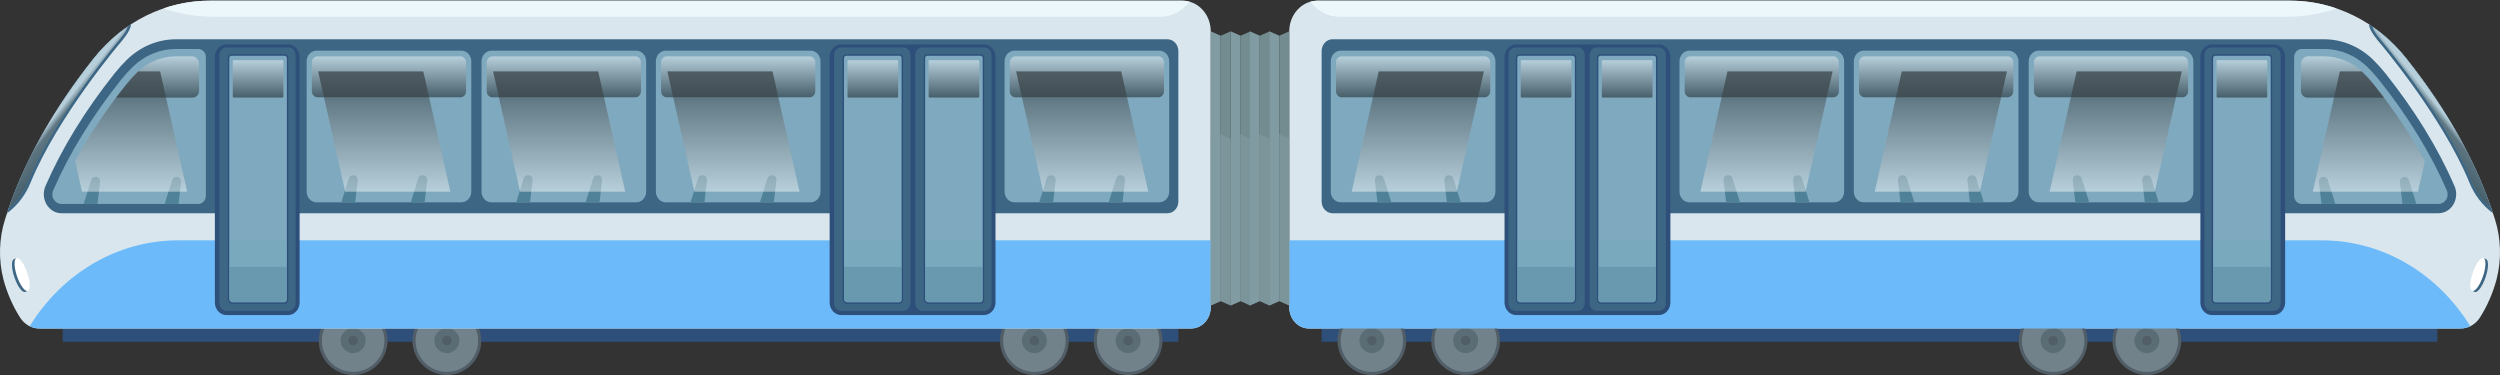 <svg width="1000" height="150" viewBox="0 0 1000 150" fill="none" xmlns="http://www.w3.org/2000/svg">
<rect x="0" y="0" width="1000" height="150" fill="#333333" stroke="none"/>
<g clip-path="url(#clip0_1276_6069)">
<path d="M974.923 131.401H528.65V136.71H974.923V131.401Z" fill="#2D4F7A"/>
<path d="M992.042 126.906C994.945 122.297 997.158 117.22 998.597 111.863C1000.67 103.894 1000.44 95.431 997.945 87.607C991.11 65.882 979.276 44.43 962.444 23.251C956.707 16.041 949.602 10.257 941.615 6.293C933.628 2.328 924.946 0.277 916.161 0.278H527.002C525.518 0.278 524.049 0.595 522.677 1.211C521.306 1.826 520.06 2.728 519.011 3.866C517.961 5.003 517.129 6.353 516.561 7.839C515.993 9.325 515.701 10.918 515.701 12.526V122.894C515.701 125.151 516.528 127.316 518.001 128.912C519.473 130.508 521.471 131.405 523.554 131.405H984.245C985.786 131.404 987.302 130.994 988.662 130.209C990.021 129.425 991.182 128.29 992.042 126.906Z" fill="#D9E6ED"/>
<circle cx="548.75" cy="136.25" r="13.75" fill="#515E67"/>
<circle cx="548.75" cy="136.25" r="12.5" fill="#72828B"/>
<circle cx="548.75" cy="136.25" r="5" fill="#5A6C74"/>
<circle cx="548.75" cy="136.25" r="1.875" fill="#515E67"/>
<circle cx="586.25" cy="136.25" r="13.75" fill="#515E67"/>
<circle cx="586.25" cy="136.25" r="12.5" fill="#72828B"/>
<circle cx="586.25" cy="136.25" r="5" fill="#5A6C74"/>
<circle cx="586.25" cy="136.25" r="1.875" fill="#515E67"/>
<circle cx="821.25" cy="136.25" r="13.75" fill="#515E67"/>
<circle cx="821.25" cy="136.25" r="12.5" fill="#72828B"/>
<circle cx="821.25" cy="136.25" r="5" fill="#5A6C74"/>
<circle cx="821.25" cy="136.25" r="1.875" fill="#515E67"/>
<circle cx="858.75" cy="136.25" r="13.75" fill="#515E67"/>
<circle cx="858.75" cy="136.25" r="12.5" fill="#72828B"/>
<circle cx="858.75" cy="136.25" r="5" fill="#5A6C74"/>
<circle cx="858.75" cy="136.25" r="1.875" fill="#515E67"/>
<path d="M533.007 85.294H975.42C976.607 85.295 977.775 84.971 978.816 84.352C979.857 83.733 980.737 82.839 981.374 81.753C982.011 80.667 982.384 79.425 982.46 78.141C982.535 76.857 982.311 75.573 981.806 74.408C975.22 59.268 966.022 44.27 954.212 29.415C952.665 27.47 951.008 25.63 949.251 23.906C943.861 18.623 936.851 15.701 929.584 15.706H533.007C531.852 15.706 530.743 16.203 529.926 17.089C529.109 17.974 528.65 19.175 528.65 20.428V80.572C528.65 81.192 528.763 81.806 528.982 82.379C529.201 82.952 529.521 83.473 529.926 83.911C530.331 84.35 530.811 84.698 531.34 84.935C531.868 85.172 532.435 85.294 533.007 85.294Z" fill="#3C6684"/>
<path d="M962.444 23.252C959.592 19.67 956.393 16.431 952.902 13.59C952.761 13.47 952.612 13.353 952.461 13.235C952.242 13.06 952.026 12.881 951.805 12.709V12.732C949.851 11.25 947.654 9.746 947.654 9.746C947.402 12.044 951.805 17.016 951.805 17.016C951.805 17.016 976.898 46.463 987.772 73.037C989.754 77.917 992.944 82.107 996.988 85.143L997.198 85.3C990.264 64.364 978.679 43.681 962.444 23.252Z" fill="#3C6684"/>
<path d="M523.554 131.401H984.245C985.581 131.401 986.902 131.092 988.119 130.494C981.617 119.928 972.809 111.265 962.476 105.273C952.144 99.281 940.606 96.145 928.887 96.145H515.701V122.891C515.701 124.008 515.904 125.115 516.298 126.147C516.693 127.18 517.272 128.118 518.001 128.908C518.73 129.699 519.596 130.326 520.548 130.753C521.501 131.181 522.522 131.401 523.554 131.401Z" fill="#6CBAF9"/>
<path d="M594.236 20.269H536.243C534.072 20.269 532.312 22.176 532.312 24.528V76.659C532.312 79.011 534.072 80.918 536.243 80.918H594.236C596.407 80.918 598.167 79.011 598.167 76.659V24.528C598.167 22.176 596.407 20.269 594.236 20.269Z" fill="#7FA9BE"/>
<path d="M549.953 72.195L550.971 80.916H556.533L553.518 71.357C553.402 70.989 553.182 70.669 552.89 70.443C552.598 70.217 552.248 70.095 551.889 70.095H551.66C551.416 70.095 551.174 70.152 550.952 70.261C550.729 70.37 550.53 70.529 550.369 70.727C550.207 70.926 550.087 71.159 550.015 71.412C549.943 71.665 549.922 71.932 549.953 72.195Z" fill="#4F8298"/>
<path d="M577.726 72.195L578.745 80.916H584.306L581.291 71.357C581.175 70.989 580.956 70.669 580.664 70.443C580.372 70.217 580.022 70.095 579.663 70.095H579.434C579.189 70.095 578.948 70.152 578.725 70.261C578.503 70.37 578.304 70.529 578.142 70.727C577.981 70.926 577.86 71.159 577.788 71.412C577.717 71.665 577.695 71.932 577.726 72.195Z" fill="#4F8298"/>
<path style="mix-blend-mode:screen" opacity="0.44" d="M593.844 38.909L536.638 38.909C536.042 38.909 535.47 38.652 535.049 38.195C534.627 37.739 534.391 37.119 534.391 36.473V24.982C534.391 24.336 534.627 23.717 535.049 23.26C535.47 22.803 536.042 22.547 536.638 22.547L593.844 22.547C594.44 22.547 595.012 22.803 595.433 23.26C595.855 23.717 596.091 24.336 596.091 24.982V36.473C596.091 37.119 595.855 37.739 595.433 38.195C595.012 38.652 594.44 38.909 593.844 38.909Z" fill="url(#paint0_linear_1276_6069)"/>
<path style="mix-blend-mode:screen" opacity="0.44" d="M582.739 76.654L593.556 28.547H551.499L540.681 76.654H582.739Z" fill="url(#paint1_linear_1276_6069)"/>
<path d="M663.973 20.269H605.979C603.808 20.269 602.048 22.176 602.048 24.528V76.659C602.048 79.011 603.808 80.918 605.979 80.918H663.973C666.143 80.918 667.903 79.011 667.903 76.659V24.528C667.903 22.176 666.143 20.269 663.973 20.269Z" fill="#7FA9BE"/>
<path d="M619.689 72.195L620.708 80.916H626.269L623.254 71.357C623.138 70.989 622.919 70.669 622.627 70.443C622.335 70.217 621.985 70.095 621.626 70.095H621.396C621.152 70.095 620.911 70.152 620.688 70.261C620.465 70.37 620.267 70.529 620.105 70.727C619.944 70.926 619.823 71.159 619.751 71.412C619.679 71.665 619.658 71.932 619.689 72.195Z" fill="#4F8298"/>
<path d="M647.472 72.195L648.491 80.916H654.052L651.038 71.357C650.921 70.989 650.702 70.669 650.41 70.443C650.118 70.217 649.768 70.095 649.409 70.095H649.18C648.935 70.095 648.694 70.152 648.471 70.261C648.249 70.37 648.05 70.529 647.888 70.727C647.727 70.926 647.606 71.159 647.534 71.412C647.463 71.665 647.441 71.932 647.472 72.195Z" fill="#4F8298"/>
<path style="mix-blend-mode:screen" opacity="0.44" d="M663.59 38.909L606.384 38.909C605.788 38.909 605.216 38.652 604.795 38.195C604.373 37.739 604.137 37.119 604.137 36.473V24.982C604.137 24.336 604.373 23.717 604.795 23.26C605.216 22.803 605.788 22.547 606.384 22.547L663.59 22.547C664.186 22.547 664.758 22.803 665.179 23.26C665.601 23.717 665.837 24.336 665.837 24.982V36.473C665.837 37.119 665.601 37.739 665.179 38.195C664.758 38.652 664.186 38.909 663.59 38.909Z" fill="url(#paint2_linear_1276_6069)"/>
<path style="mix-blend-mode:screen" opacity="0.44" d="M652.485 76.654L663.302 28.547H621.245L610.427 76.654H652.485Z" fill="url(#paint3_linear_1276_6069)"/>
<path d="M733.719 20.271H675.725C673.555 20.271 671.795 22.179 671.795 24.531V76.662C671.795 79.014 673.555 80.921 675.725 80.921H733.719C735.89 80.921 737.65 79.014 737.65 76.662V24.531C737.65 22.179 735.89 20.271 733.719 20.271Z" fill="#7FA9BE"/>
<path d="M689.425 72.195L690.444 80.916H696.005L692.991 71.357C692.874 70.989 692.655 70.669 692.363 70.443C692.071 70.217 691.721 70.095 691.362 70.095H691.133C690.888 70.095 690.647 70.152 690.424 70.261C690.202 70.37 690.003 70.529 689.842 70.727C689.68 70.926 689.559 71.159 689.488 71.412C689.416 71.665 689.395 71.932 689.425 72.195Z" fill="#4F8298"/>
<path d="M717.208 72.195L718.227 80.916H723.789L720.774 71.357C720.658 70.989 720.438 70.669 720.146 70.443C719.854 70.217 719.504 70.095 719.145 70.095H718.916C718.672 70.095 718.43 70.152 718.208 70.261C717.985 70.37 717.786 70.529 717.625 70.727C717.463 70.926 717.343 71.159 717.271 71.412C717.199 71.665 717.178 71.932 717.208 72.195Z" fill="#4F8298"/>
<path style="mix-blend-mode:screen" opacity="0.44" d="M733.326 38.909L676.12 38.909C675.524 38.909 674.953 38.652 674.531 38.195C674.11 37.739 673.873 37.119 673.873 36.473V24.982C673.873 24.336 674.11 23.717 674.531 23.26C674.953 22.803 675.524 22.547 676.12 22.547L733.326 22.547C733.922 22.547 734.494 22.803 734.915 23.26C735.337 23.717 735.574 24.336 735.574 24.982V36.473C735.574 37.119 735.337 37.739 734.915 38.195C734.494 38.652 733.922 38.909 733.326 38.909Z" fill="url(#paint4_linear_1276_6069)"/>
<path style="mix-blend-mode:screen" opacity="0.44" d="M722.221 76.654L733.039 28.547H690.981L680.164 76.654H722.221Z" fill="url(#paint5_linear_1276_6069)"/>
<path d="M803.455 20.269H745.461C743.291 20.269 741.531 22.176 741.531 24.528V76.659C741.531 79.011 743.291 80.918 745.461 80.918H803.455C805.626 80.918 807.386 79.011 807.386 76.659V24.528C807.386 22.176 805.626 20.269 803.455 20.269Z" fill="#7FA9BE"/>
<path d="M759.171 72.195L760.19 80.916H765.751L762.737 71.357C762.621 70.989 762.401 70.669 762.109 70.443C761.817 70.217 761.467 70.095 761.108 70.095H760.879C760.635 70.095 760.393 70.152 760.171 70.261C759.948 70.37 759.749 70.529 759.588 70.727C759.426 70.926 759.306 71.159 759.234 71.412C759.162 71.665 759.141 71.932 759.171 72.195Z" fill="#4F8298"/>
<path d="M786.945 72.195L787.963 80.916H793.525L790.51 71.357C790.394 70.989 790.175 70.669 789.883 70.443C789.59 70.217 789.24 70.095 788.881 70.095H788.652C788.408 70.095 788.167 70.152 787.944 70.261C787.721 70.37 787.523 70.529 787.361 70.727C787.2 70.926 787.079 71.159 787.007 71.412C786.935 71.665 786.914 71.932 786.945 72.195Z" fill="#4F8298"/>
<path style="mix-blend-mode:screen" opacity="0.44" d="M803.063 38.909L745.857 38.909C745.261 38.909 744.689 38.652 744.268 38.195C743.846 37.739 743.609 37.119 743.609 36.473V24.982C743.609 24.336 743.846 23.717 744.268 23.26C744.689 22.803 745.261 22.547 745.857 22.547L803.063 22.547C803.659 22.547 804.23 22.803 804.652 23.26C805.073 23.717 805.31 24.336 805.31 24.982V36.473C805.31 37.119 805.073 37.739 804.652 38.195C804.23 38.652 803.659 38.909 803.063 38.909Z" fill="url(#paint6_linear_1276_6069)"/>
<path style="mix-blend-mode:screen" opacity="0.44" d="M791.957 76.654L802.775 28.547H760.718L749.9 76.654H791.957Z" fill="url(#paint7_linear_1276_6069)"/>
<path d="M815.413 20.271H873.406C873.922 20.271 874.433 20.382 874.91 20.596C875.387 20.81 875.82 21.124 876.185 21.519C876.55 21.915 876.84 22.384 877.038 22.901C877.235 23.418 877.337 23.972 877.337 24.531V76.662C877.337 77.221 877.235 77.775 877.038 78.292C876.84 78.809 876.55 79.278 876.185 79.674C875.82 80.069 875.387 80.383 874.91 80.597C874.433 80.811 873.922 80.921 873.406 80.921H815.413C814.37 80.921 813.37 80.472 812.633 79.674C811.896 78.875 811.482 77.791 811.482 76.662V24.531C811.482 23.972 811.584 23.418 811.781 22.901C811.979 22.384 812.268 21.915 812.633 21.519C812.998 21.124 813.431 20.81 813.908 20.596C814.385 20.382 814.896 20.271 815.413 20.271Z" fill="#7FA9BE"/>
<path d="M829.113 72.195L830.131 80.916H835.693L832.678 71.357C832.562 70.989 832.343 70.669 832.051 70.443C831.758 70.217 831.408 70.095 831.049 70.095H830.82C830.576 70.095 830.335 70.152 830.112 70.261C829.889 70.37 829.691 70.529 829.529 70.727C829.368 70.926 829.247 71.159 829.175 71.412C829.103 71.665 829.082 71.932 829.113 72.195Z" fill="#4F8298"/>
<path d="M856.896 72.195L857.915 80.916H863.476L860.461 71.357C860.345 70.989 860.126 70.669 859.834 70.443C859.542 70.217 859.192 70.095 858.833 70.095H858.603C858.359 70.095 858.118 70.152 857.895 70.261C857.672 70.37 857.474 70.529 857.312 70.727C857.151 70.926 857.03 71.159 856.958 71.412C856.887 71.665 856.865 71.932 856.896 72.195Z" fill="#4F8298"/>
<path style="mix-blend-mode:screen" opacity="0.44" d="M873.014 38.909L815.808 38.909C815.212 38.909 814.64 38.652 814.219 38.195C813.797 37.739 813.561 37.119 813.561 36.473V24.982C813.561 24.336 813.797 23.717 814.219 23.26C814.64 22.803 815.212 22.547 815.808 22.547L873.014 22.547C873.61 22.547 874.182 22.803 874.603 23.26C875.024 23.717 875.261 24.336 875.261 24.982V36.473C875.261 37.119 875.024 37.739 874.603 38.195C874.182 38.652 873.61 38.909 873.014 38.909Z" fill="url(#paint8_linear_1276_6069)"/>
<path style="mix-blend-mode:screen" opacity="0.44" d="M861.909 76.654L872.726 28.547H830.669L819.851 76.654H861.909Z" fill="url(#paint9_linear_1276_6069)"/>
<path d="M913.019 17.774H884.802C884.192 17.774 883.587 17.904 883.023 18.157C882.459 18.41 881.947 18.781 881.515 19.249C881.083 19.717 880.741 20.272 880.507 20.884C880.274 21.495 880.154 22.15 880.154 22.811V120.991C880.154 121.653 880.274 122.308 880.507 122.919C880.741 123.53 881.083 124.086 881.515 124.553C881.947 125.021 882.459 125.392 883.023 125.646C883.587 125.899 884.192 126.029 884.802 126.029H909.407C910.018 126.029 910.622 125.899 911.186 125.646C911.75 125.392 912.263 125.021 912.694 124.553C913.126 124.086 913.468 123.53 913.702 122.919C913.936 122.308 914.056 121.653 914.056 120.991V22.811C914.056 22.15 913.936 21.495 913.702 20.883C913.468 20.272 913.126 19.717 912.694 19.249C912.263 18.781 911.75 18.41 911.186 18.157C910.622 17.904 910.018 17.773 909.407 17.773L913.019 17.774Z" fill="#2D4F7A"/>
<path d="M884.604 18.956H909.409C910.165 18.956 910.889 19.281 911.424 19.86C911.958 20.439 912.258 21.224 912.258 22.043V121.258C912.258 122.077 911.958 122.862 911.423 123.441C910.889 124.02 910.165 124.345 909.409 124.345H884.604C883.848 124.345 883.124 124.02 882.59 123.441C882.055 122.862 881.755 122.077 881.755 121.258V22.043C881.755 21.224 882.055 20.439 882.59 19.86C883.124 19.281 883.848 18.956 884.604 18.956Z" fill="#3C6684"/>
<path d="M886.066 21.699H907.459C907.825 21.699 908.176 21.857 908.435 22.137C908.694 22.418 908.839 22.799 908.839 23.195V119.547C908.839 120.07 908.648 120.572 908.306 120.941C907.965 121.311 907.502 121.519 907.02 121.519H886.285C885.861 121.519 885.454 121.336 885.154 121.011C884.854 120.686 884.685 120.245 884.685 119.785V23.195C884.685 22.999 884.721 22.804 884.79 22.623C884.86 22.441 884.961 22.276 885.089 22.137C885.218 21.998 885.37 21.888 885.537 21.813C885.705 21.738 885.884 21.699 886.066 21.699Z" fill="#2D4F7A"/>
<path d="M908.278 23.217V119.529C908.278 119.896 908.143 120.249 907.904 120.509C907.664 120.769 907.338 120.915 906.999 120.915H886.302C886.021 120.915 885.751 120.794 885.552 120.578C885.354 120.363 885.242 120.071 885.242 119.766V23.217C885.242 23.098 885.264 22.979 885.306 22.869C885.348 22.758 885.41 22.658 885.488 22.573C885.566 22.489 885.659 22.422 885.761 22.376C885.863 22.33 885.972 22.307 886.082 22.307L907.438 22.307C907.548 22.307 907.658 22.33 907.76 22.376C907.862 22.422 907.954 22.489 908.032 22.573C908.11 22.658 908.172 22.758 908.214 22.869C908.256 22.979 908.278 23.098 908.278 23.217Z" fill="#7FA9BE"/>
<path style="mix-blend-mode:screen" opacity="0.44" d="M906.564 39.021H886.961C886.874 39.021 886.791 38.983 886.729 38.917C886.668 38.85 886.633 38.76 886.633 38.666V24.436C886.633 24.342 886.668 24.251 886.729 24.185C886.791 24.118 886.874 24.081 886.961 24.081H906.564C906.651 24.081 906.734 24.118 906.796 24.185C906.857 24.251 906.892 24.342 906.892 24.436V38.666C906.892 38.76 906.857 38.85 906.796 38.917C906.734 38.983 906.651 39.021 906.564 39.021Z" fill="url(#paint10_linear_1276_6069)"/>
<g style="mix-blend-mode:multiply" opacity="0.39">
<path d="M885.251 96.145V119.721C885.246 120.031 885.355 120.33 885.554 120.553C885.753 120.776 886.025 120.904 886.311 120.91H907.008C907.353 120.903 907.682 120.748 907.922 120.479C908.162 120.21 908.293 119.849 908.287 119.475V96.144L885.251 96.145Z" fill="#6BA9BC"/>
</g>
<g style="mix-blend-mode:multiply" opacity="0.39">
<path d="M885.251 106.785V119.771C885.251 119.922 885.279 120.071 885.332 120.21C885.385 120.35 885.463 120.476 885.562 120.583C885.66 120.69 885.777 120.774 885.906 120.832C886.034 120.89 886.172 120.919 886.311 120.919H907.009C907.177 120.919 907.343 120.884 907.498 120.814C907.653 120.744 907.794 120.642 907.913 120.513C908.032 120.385 908.126 120.232 908.19 120.064C908.255 119.895 908.288 119.715 908.288 119.533V106.785H885.251Z" fill="#4F8298"/>
</g>
<path d="M661.813 17.774H606.463C605.23 17.774 604.048 18.304 603.176 19.249C602.304 20.194 601.814 21.475 601.814 22.811V120.991C601.814 122.327 602.304 123.609 603.176 124.553C604.048 125.498 605.23 126.029 606.463 126.029H663.507C664.118 126.029 664.722 125.899 665.286 125.646C665.85 125.392 666.363 125.021 666.794 124.553C667.226 124.086 667.568 123.53 667.802 122.919C668.036 122.308 668.156 121.653 668.156 120.991V22.811C668.156 22.15 668.036 21.495 667.802 20.883C667.568 20.272 667.226 19.717 666.794 19.249C666.363 18.781 665.85 18.41 665.286 18.157C664.722 17.904 664.118 17.773 663.507 17.773L661.813 17.774Z" fill="#2D4F7A"/>
<path d="M638.696 18.956H663.501C663.876 18.956 664.246 19.035 664.592 19.191C664.937 19.346 665.251 19.573 665.516 19.86C665.78 20.146 665.99 20.487 666.133 20.861C666.276 21.236 666.35 21.637 666.35 22.043V121.258C666.35 122.077 666.05 122.862 665.516 123.441C664.982 124.02 664.257 124.345 663.501 124.345H638.696C637.941 124.345 637.216 124.02 636.682 123.441C636.148 122.862 635.847 122.077 635.847 121.258V22.043C635.847 21.224 636.148 20.439 636.682 19.86C637.216 19.281 637.941 18.956 638.696 18.956Z" fill="#3C6684"/>
<path d="M640.167 21.699H661.561C661.927 21.699 662.278 21.857 662.537 22.137C662.796 22.418 662.941 22.799 662.941 23.195V119.547C662.941 120.07 662.749 120.572 662.408 120.941C662.067 121.311 661.604 121.519 661.122 121.519H640.387C639.963 121.519 639.556 121.336 639.256 121.011C638.956 120.686 638.787 120.245 638.787 119.785V23.195C638.787 22.999 638.823 22.804 638.892 22.623C638.961 22.441 639.063 22.276 639.191 22.137C639.319 21.998 639.472 21.888 639.639 21.813C639.807 21.738 639.986 21.699 640.167 21.699Z" fill="#2D4F7A"/>
<path d="M662.381 23.217V119.528C662.381 119.896 662.246 120.249 662.006 120.509C661.766 120.769 661.441 120.915 661.102 120.915H640.404C640.123 120.915 639.854 120.794 639.655 120.578C639.456 120.363 639.344 120.071 639.344 119.766V23.217C639.344 22.976 639.433 22.744 639.59 22.573C639.748 22.402 639.962 22.307 640.185 22.307H661.54C661.651 22.307 661.76 22.33 661.862 22.376C661.964 22.422 662.057 22.489 662.135 22.573C662.213 22.658 662.274 22.758 662.317 22.869C662.359 22.979 662.381 23.098 662.381 23.217Z" fill="#7FA9BE"/>
<path style="mix-blend-mode:screen" opacity="0.44" d="M660.666 39.021H641.063C640.976 39.021 640.893 38.983 640.831 38.917C640.77 38.85 640.735 38.76 640.735 38.666V24.436C640.735 24.342 640.77 24.251 640.831 24.185C640.893 24.118 640.976 24.081 641.063 24.081H660.666C660.753 24.081 660.836 24.118 660.898 24.185C660.959 24.251 660.994 24.342 660.994 24.436V38.666C660.994 38.712 660.985 38.758 660.969 38.802C660.952 38.845 660.928 38.884 660.898 38.917C660.867 38.95 660.831 38.976 660.791 38.994C660.752 39.012 660.709 39.021 660.666 39.021Z" fill="url(#paint11_linear_1276_6069)"/>
<g style="mix-blend-mode:multiply" opacity="0.39">
<path d="M639.353 96.145V119.721C639.349 120.031 639.458 120.33 639.656 120.553C639.855 120.776 640.127 120.904 640.413 120.91H661.111C661.456 120.903 661.784 120.748 662.024 120.479C662.264 120.21 662.395 119.849 662.39 119.475V96.144L639.353 96.145Z" fill="#6BA9BC"/>
</g>
<g style="mix-blend-mode:multiply" opacity="0.39">
<path d="M639.353 106.785V119.771C639.353 119.922 639.38 120.071 639.434 120.21C639.487 120.35 639.565 120.476 639.663 120.583C639.762 120.69 639.879 120.774 640.007 120.832C640.136 120.89 640.274 120.919 640.413 120.919H661.11C661.449 120.919 661.775 120.773 662.015 120.513C662.254 120.253 662.389 119.901 662.389 119.533V106.785H639.353Z" fill="#4F8298"/>
</g>
<path d="M606.255 18.956H631.06C631.816 18.956 632.54 19.281 633.075 19.86C633.609 20.439 633.909 21.224 633.909 22.043V121.258C633.909 122.077 633.609 122.862 633.075 123.441C632.54 124.02 631.816 124.345 631.06 124.345H606.255C605.499 124.345 604.775 124.02 604.241 123.441C603.706 122.862 603.406 122.077 603.406 121.258V22.043C603.406 21.224 603.706 20.439 604.241 19.86C604.775 19.281 605.499 18.956 606.255 18.956Z" fill="#3C6684"/>
<path d="M607.726 21.699H629.119C629.485 21.699 629.836 21.857 630.095 22.137C630.354 22.418 630.499 22.799 630.499 23.195V119.547C630.499 120.07 630.308 120.572 629.967 120.941C629.625 121.311 629.162 121.519 628.68 121.519H607.946C607.521 121.519 607.114 121.336 606.814 121.011C606.514 120.686 606.345 120.245 606.345 119.785V23.195C606.345 22.999 606.381 22.804 606.45 22.623C606.52 22.441 606.621 22.276 606.75 22.137C606.878 21.998 607.03 21.888 607.197 21.813C607.365 21.738 607.544 21.699 607.726 21.699Z" fill="#2D4F7A"/>
<path d="M629.939 23.217V119.529C629.939 119.896 629.804 120.249 629.565 120.509C629.325 120.769 628.999 120.915 628.66 120.915H607.963C607.682 120.915 607.412 120.794 607.213 120.578C607.015 120.363 606.903 120.071 606.903 119.766V23.217C606.903 22.976 606.991 22.744 607.149 22.573C607.307 22.403 607.52 22.307 607.743 22.307L629.099 22.307C629.209 22.307 629.319 22.33 629.421 22.376C629.522 22.422 629.615 22.489 629.693 22.573C629.771 22.658 629.833 22.758 629.875 22.869C629.917 22.979 629.939 23.098 629.939 23.217Z" fill="#7FA9BE"/>
<path style="mix-blend-mode:screen" opacity="0.44" d="M608.622 39.021H628.225C628.406 39.021 628.552 38.862 628.552 38.666V24.436C628.552 24.24 628.406 24.081 628.225 24.081H608.622C608.441 24.081 608.294 24.24 608.294 24.436V38.666C608.294 38.862 608.441 39.021 608.622 39.021Z" fill="url(#paint12_linear_1276_6069)"/>
<g style="mix-blend-mode:multiply" opacity="0.39">
<path d="M606.912 96.145V119.721C606.907 120.031 607.016 120.33 607.215 120.553C607.414 120.776 607.686 120.904 607.972 120.91H628.669C629.014 120.903 629.343 120.748 629.583 120.479C629.823 120.21 629.954 119.849 629.948 119.475V96.144L606.912 96.145Z" fill="#6BA9BC"/>
</g>
<g style="mix-blend-mode:multiply" opacity="0.39">
<path d="M606.912 106.785V119.771C606.912 119.922 606.939 120.071 606.992 120.21C607.046 120.35 607.124 120.476 607.222 120.583C607.32 120.69 607.437 120.774 607.566 120.832C607.694 120.89 607.832 120.919 607.971 120.919H628.669C628.837 120.919 629.003 120.884 629.158 120.814C629.313 120.744 629.454 120.642 629.573 120.513C629.692 120.385 629.786 120.232 629.85 120.064C629.915 119.895 629.948 119.715 629.948 119.533V106.785H606.912Z" fill="#4F8298"/>
</g>
<path d="M917.654 78.311V22.866C917.654 22 917.971 21.17 918.536 20.558C919.101 19.946 919.867 19.602 920.666 19.602H929.672C936.069 19.592 942.239 22.164 946.981 26.817C948.63 28.436 950.186 30.164 951.639 31.99C963.177 46.495 972.287 61.343 978.716 76.121C978.981 76.715 979.096 77.375 979.05 78.034C979.004 78.692 978.798 79.326 978.454 79.87C978.116 80.402 977.663 80.836 977.134 81.133C976.605 81.431 976.017 81.583 975.421 81.575H920.666C919.867 81.576 919.101 81.231 918.536 80.619C917.971 80.007 917.654 79.177 917.654 78.311Z" fill="#7FA9BE"/>
<path d="M927.569 72.864L928.588 81.586H934.149L931.135 72.027C931.019 71.659 930.799 71.339 930.507 71.113C930.215 70.886 929.865 70.765 929.506 70.765H929.277C929.032 70.765 928.791 70.821 928.568 70.93C928.346 71.039 928.147 71.198 927.985 71.397C927.824 71.595 927.703 71.829 927.632 72.082C927.56 72.335 927.538 72.602 927.569 72.864Z" fill="#4F8298"/>
<path d="M959.972 72.864L960.991 81.585H966.552L963.538 72.026C963.421 71.658 963.202 71.338 962.91 71.112C962.618 70.886 962.268 70.764 961.909 70.764H961.68C961.435 70.764 961.194 70.821 960.971 70.93C960.749 71.038 960.55 71.198 960.388 71.396C960.227 71.595 960.106 71.828 960.034 72.081C959.963 72.335 959.941 72.601 959.972 72.864Z" fill="#4F8298"/>
<path style="mix-blend-mode:screen" opacity="0.44" d="M953.56 39.031C952.275 37.322 950.957 35.617 949.605 33.916C948.224 32.181 946.746 30.54 945.179 29.002C940.934 24.837 935.41 22.535 929.684 22.544H923.217C922.462 22.544 921.737 22.869 921.203 23.448C920.669 24.027 920.369 24.812 920.369 25.631V36.28C920.369 36.641 920.434 36.999 920.562 37.333C920.69 37.666 920.877 37.97 921.112 38.225C921.348 38.481 921.628 38.684 921.936 38.822C922.244 38.96 922.574 39.031 922.908 39.031L953.56 39.031Z" fill="url(#paint13_linear_1276_6069)"/>
<path style="mix-blend-mode:screen" opacity="0.44" d="M949.597 33.912C948.217 32.177 946.739 30.536 945.172 28.997C945.015 28.843 944.852 28.697 944.691 28.547H935.952L925.134 76.654H967.192L969.944 64.413C964.406 54.182 957.596 43.967 949.597 33.912Z" fill="url(#paint14_linear_1276_6069)"/>
<path d="M962.381 23.25C959.529 19.669 956.33 16.429 952.839 13.588C952.697 13.469 952.549 13.352 952.397 13.234C952.179 13.059 951.962 12.879 951.742 12.708V12.73C950.788 12.006 949.778 11.279 948.992 10.723C949.2 11.477 949.525 12.187 949.955 12.822C950.736 14.022 951.599 15.158 952.536 16.219C952.788 16.515 977.876 46.115 988.697 72.561C990.117 76.047 992.181 79.18 994.761 81.769C995.272 82.266 995.819 82.719 996.396 83.123C989.392 62.929 978.054 42.972 962.381 23.25Z" fill="#7FA9BE"/>
<path style="mix-blend-mode:screen" opacity="0.44" d="M962.381 23.25C959.529 19.669 956.33 16.429 952.839 13.588C952.697 13.469 952.549 13.352 952.397 13.234C952.179 13.059 951.962 12.879 951.742 12.708V12.73C950.788 12.006 949.778 11.279 948.992 10.723C949.2 11.477 949.525 12.187 949.955 12.822C950.736 14.022 951.599 15.158 952.536 16.219C952.788 16.515 977.876 46.115 988.697 72.561C990.117 76.047 992.181 79.18 994.761 81.769C995.272 82.266 995.819 82.719 996.396 83.123C989.392 62.929 978.054 42.972 962.381 23.25Z" fill="url(#paint15_linear_1276_6069)"/>
<path d="M994.444 103.686C994.439 103.684 994.434 103.683 994.43 103.681C994.431 103.681 993.463 103.289 993.463 103.289L993.607 103.806C992.521 104.417 991.143 106.593 990.166 109.408C989.214 112.149 988.918 114.706 989.315 115.978L988.845 116.335L989.83 116.732C989.854 116.744 989.878 116.757 989.904 116.767C991.012 117.219 992.928 114.657 994.181 111.045C995.435 107.433 995.553 104.138 994.444 103.686Z" fill="#3C6684"/>
<path d="M993.161 110.616C991.907 114.229 989.992 116.791 988.883 116.339C987.774 115.887 987.892 112.592 989.145 108.98C990.399 105.367 992.314 102.805 993.423 103.257C994.532 103.709 994.415 107.004 993.161 110.616Z" fill="white"/>
<path d="M535.761 6.694H914.458C921.317 6.694 928.138 5.587 934.696 3.411C928.695 1.336 922.434 0.28 916.135 0.278H526.975C526.025 0.278 525.078 0.407 524.158 0.662C525.552 2.545 527.318 4.064 529.326 5.108C531.334 6.152 533.533 6.694 535.761 6.694Z" fill="#EBF7FB"/>
<path d="M25.072 136.707L471.345 136.707V131.398L25.072 131.398V136.707Z" fill="#2D4F7A"/>
<circle cx="141.25" cy="136.25" r="13.75" fill="#515E67"/>
<circle cx="141.25" cy="136.25" r="12.5" fill="#72828B"/>
<circle cx="141.25" cy="136.25" r="5" fill="#5A6C74"/>
<circle cx="141.25" cy="136.25" r="1.875" fill="#515E67"/>
<circle cx="178.75" cy="136.25" r="13.75" fill="#515E67"/>
<circle cx="178.75" cy="136.25" r="12.5" fill="#72828B"/>
<circle cx="178.75" cy="136.25" r="5" fill="#5A6C74"/>
<circle cx="178.75" cy="136.25" r="1.875" fill="#515E67"/>
<circle cx="413.75" cy="136.25" r="13.75" fill="#515E67"/>
<circle cx="413.75" cy="136.25" r="12.5" fill="#72828B"/>
<circle cx="413.75" cy="136.25" r="5" fill="#5A6C74"/>
<circle cx="413.75" cy="136.25" r="1.875" fill="#515E67"/>
<circle cx="451.25" cy="136.25" r="13.75" fill="#515E67"/>
<circle cx="451.25" cy="136.25" r="12.5" fill="#72828B"/>
<circle cx="451.25" cy="136.25" r="5" fill="#5A6C74"/>
<circle cx="451.25" cy="136.25" r="1.875" fill="#515E67"/>
<path d="M7.957 126.906C5.054 122.297 2.841 117.22 1.402 111.863C-0.669 103.894 -0.441 95.431 2.054 87.607C8.89 65.882 20.723 44.43 37.555 23.251C43.292 16.041 50.397 10.257 58.384 6.293C66.371 2.328 75.053 0.277 83.838 0.278H472.997C475.994 0.278 478.869 1.569 480.988 3.866C483.108 6.162 484.299 9.278 484.299 12.526V122.894C484.299 124.012 484.095 125.119 483.701 126.151C483.306 127.184 482.728 128.122 481.999 128.912C481.269 129.702 480.404 130.329 479.451 130.757C478.498 131.185 477.477 131.405 476.446 131.405H15.754C14.214 131.404 12.697 130.994 11.338 130.209C9.978 129.425 8.817 128.29 7.957 126.906Z" fill="#D9E6ED"/>
<path d="M466.986 85.297H24.574C23.387 85.298 22.218 84.973 21.178 84.354C20.137 83.735 19.257 82.841 18.62 81.756C17.983 80.67 17.61 79.427 17.534 78.143C17.458 76.859 17.683 75.575 18.188 74.41C24.774 59.27 33.972 44.273 45.781 29.417C47.329 27.472 48.986 25.632 50.742 23.908C56.133 18.626 63.142 15.703 70.41 15.708H466.986C468.142 15.708 469.25 16.206 470.068 17.091C470.885 17.977 471.344 19.178 471.344 20.43V80.575C471.344 81.195 471.231 81.809 471.012 82.382C470.793 82.955 470.472 83.475 470.068 83.914C469.663 84.352 469.183 84.7 468.654 84.937C468.125 85.175 467.559 85.297 466.986 85.297Z" fill="#3C6684"/>
<path d="M37.557 23.252C40.409 19.67 43.608 16.431 47.099 13.59C47.24 13.47 47.389 13.353 47.54 13.235C47.759 13.06 47.975 12.881 48.196 12.709V12.732C50.15 11.25 52.346 9.746 52.346 9.746C52.598 12.044 48.196 17.016 48.196 17.016C48.196 17.016 23.102 46.463 12.229 73.037C10.247 77.917 7.057 82.107 3.013 85.143L2.803 85.3C9.737 64.364 21.322 43.681 37.557 23.252Z" fill="#3C6684"/>
<path d="M476.44 131.401H15.749C14.413 131.4 13.092 131.091 11.875 130.493C18.377 119.927 27.185 111.264 37.517 105.272C47.85 99.28 59.388 96.145 71.107 96.144H484.293V122.89C484.293 124.008 484.09 125.114 483.695 126.147C483.301 127.179 482.722 128.118 481.993 128.908C481.264 129.698 480.398 130.325 479.446 130.753C478.493 131.18 477.472 131.401 476.44 131.401Z" fill="#6CBAF9"/>
<path d="M405.759 80.92L463.752 80.92C465.923 80.92 467.683 79.013 467.683 76.661V24.53C467.683 22.178 465.923 20.271 463.752 20.271L405.759 20.271C403.588 20.271 401.828 22.178 401.828 24.53V76.661C401.828 79.013 403.588 80.92 405.759 80.92Z" fill="#7FA9BE"/>
<path d="M450.044 72.195L449.026 80.916H443.464L446.479 71.357C446.595 70.989 446.815 70.669 447.107 70.443C447.399 70.217 447.749 70.095 448.108 70.095H448.337C448.581 70.095 448.823 70.152 449.045 70.261C449.268 70.37 449.467 70.529 449.628 70.727C449.79 70.926 449.91 71.159 449.982 71.412C450.054 71.665 450.075 71.932 450.044 72.195Z" fill="#4F8298"/>
<path d="M422.261 72.195L421.243 80.916H415.681L418.696 71.357C418.812 70.989 419.031 70.669 419.323 70.443C419.616 70.217 419.966 70.095 420.325 70.095H420.554C420.798 70.095 421.04 70.152 421.262 70.261C421.485 70.37 421.683 70.529 421.845 70.727C422.006 70.926 422.127 71.159 422.199 71.412C422.271 71.665 422.292 71.932 422.261 72.195Z" fill="#4F8298"/>
<path style="mix-blend-mode:screen" opacity="0.44" d="M406.151 22.554H463.357C463.953 22.554 464.525 22.81 464.946 23.267C465.368 23.724 465.605 24.343 465.605 24.989V36.48C465.605 37.126 465.368 37.745 464.946 38.202C464.525 38.659 463.953 38.916 463.357 38.916H406.151C405.555 38.916 404.983 38.659 404.562 38.202C404.141 37.745 403.904 37.126 403.904 36.48V24.989C403.904 24.669 403.962 24.353 404.075 24.057C404.188 23.762 404.353 23.493 404.562 23.267C404.771 23.041 405.018 22.861 405.291 22.739C405.564 22.617 405.856 22.554 406.151 22.554Z" fill="url(#paint16_linear_1276_6069)"/>
<path style="mix-blend-mode:screen" opacity="0.44" d="M417.251 76.654L406.433 28.547H448.49L459.308 76.654H417.251Z" fill="url(#paint17_linear_1276_6069)"/>
<path d="M336.023 80.92L394.016 80.92C396.187 80.92 397.947 79.013 397.947 76.661V24.53C397.947 22.178 396.187 20.271 394.016 20.271L336.023 20.271C333.852 20.271 332.092 22.178 332.092 24.53V76.661C332.092 79.013 333.852 80.92 336.023 80.92Z" fill="#7FA9BE"/>
<path d="M380.311 72.195L379.292 80.916H373.73L376.745 71.357C376.861 70.989 377.081 70.669 377.373 70.443C377.665 70.217 378.015 70.095 378.374 70.095H378.603C378.847 70.095 379.089 70.152 379.311 70.261C379.534 70.37 379.733 70.529 379.894 70.727C380.056 70.926 380.176 71.159 380.248 71.412C380.32 71.665 380.341 71.932 380.311 72.195Z" fill="#4F8298"/>
<path d="M352.527 72.195L351.509 80.916H345.947L348.962 71.357C349.078 70.989 349.298 70.669 349.59 70.443C349.882 70.217 350.232 70.095 350.591 70.095H350.82C351.064 70.095 351.306 70.152 351.528 70.261C351.751 70.37 351.95 70.529 352.111 70.727C352.273 70.926 352.393 71.159 352.465 71.412C352.537 71.665 352.558 71.932 352.527 72.195Z" fill="#4F8298"/>
<path style="mix-blend-mode:screen" opacity="0.44" d="M336.407 22.554H393.614C394.21 22.554 394.781 22.81 395.203 23.267C395.624 23.724 395.861 24.343 395.861 24.989V36.48C395.861 36.8 395.803 37.117 395.69 37.412C395.577 37.708 395.411 37.976 395.203 38.202C394.994 38.428 394.746 38.608 394.474 38.73C394.201 38.853 393.909 38.916 393.614 38.916H336.407C335.811 38.916 335.24 38.659 334.818 38.202C334.397 37.745 334.16 37.126 334.16 36.48V24.989C334.16 24.343 334.397 23.724 334.818 23.267C335.24 22.81 335.811 22.554 336.407 22.554Z" fill="url(#paint18_linear_1276_6069)"/>
<path style="mix-blend-mode:screen" opacity="0.44" d="M347.517 76.654L336.699 28.547H378.756L389.574 76.654H347.517Z" fill="url(#paint19_linear_1276_6069)"/>
<path d="M324.272 80.92L266.279 80.92C265.763 80.92 265.252 80.81 264.775 80.596C264.298 80.382 263.864 80.068 263.499 79.673C263.134 79.277 262.845 78.808 262.647 78.291C262.45 77.774 262.348 77.22 262.348 76.661V24.53C262.348 23.971 262.45 23.417 262.647 22.9C262.845 22.383 263.134 21.914 263.499 21.518C263.864 21.123 264.298 20.809 264.775 20.595C265.252 20.381 265.763 20.27 266.279 20.27L324.272 20.27C324.789 20.27 325.3 20.381 325.777 20.595C326.254 20.809 326.687 21.123 327.052 21.518C327.417 21.914 327.706 22.383 327.904 22.9C328.101 23.417 328.203 23.971 328.203 24.53V76.661C328.203 77.22 328.101 77.774 327.904 78.291C327.706 78.808 327.417 79.277 327.052 79.673C326.687 80.068 326.254 80.382 325.777 80.596C325.3 80.81 324.789 80.92 324.272 80.92Z" fill="#7FA9BE"/>
<path d="M310.564 72.195L309.546 80.916H303.984L306.999 71.357C307.115 70.989 307.335 70.669 307.627 70.443C307.919 70.217 308.269 70.095 308.628 70.095H308.857C309.101 70.095 309.343 70.152 309.565 70.261C309.788 70.37 309.987 70.529 310.148 70.727C310.31 70.926 310.43 71.159 310.502 71.412C310.574 71.665 310.595 71.932 310.564 72.195Z" fill="#4F8298"/>
<path d="M282.791 72.195L281.772 80.916H276.211L279.226 71.357C279.342 70.989 279.561 70.669 279.853 70.443C280.145 70.217 280.495 70.095 280.854 70.095H281.084C281.328 70.095 281.569 70.152 281.792 70.261C282.015 70.37 282.213 70.529 282.375 70.727C282.536 70.926 282.657 71.159 282.729 71.412C282.8 71.665 282.822 71.932 282.791 72.195Z" fill="#4F8298"/>
<path style="mix-blend-mode:screen" opacity="0.44" d="M266.671 22.554H323.877C324.473 22.554 325.045 22.81 325.466 23.267C325.888 23.724 326.125 24.343 326.125 24.989V36.48C326.125 37.126 325.888 37.745 325.466 38.202C325.045 38.659 324.473 38.916 323.877 38.916H266.671C266.075 38.916 265.504 38.659 265.082 38.202C264.661 37.745 264.424 37.126 264.424 36.48V24.989C264.424 24.343 264.661 23.724 265.082 23.267C265.503 22.81 266.075 22.554 266.671 22.554Z" fill="url(#paint20_linear_1276_6069)"/>
<path style="mix-blend-mode:screen" opacity="0.44" d="M277.771 76.654L266.953 28.547H309.01L319.828 76.654H277.771Z" fill="url(#paint21_linear_1276_6069)"/>
<path d="M196.543 80.92L254.536 80.92C256.707 80.92 258.467 79.013 258.467 76.661V24.53C258.467 22.178 256.707 20.271 254.536 20.271L196.543 20.271C194.372 20.271 192.612 22.178 192.612 24.53V76.661C192.612 79.013 194.372 80.92 196.543 80.92Z" fill="#7FA9BE"/>
<path d="M240.828 72.195L239.809 80.916H234.248L237.263 71.357C237.379 70.989 237.598 70.669 237.89 70.443C238.182 70.217 238.533 70.095 238.892 70.095H239.121C239.365 70.095 239.606 70.152 239.829 70.261C240.052 70.37 240.25 70.529 240.412 70.727C240.573 70.926 240.694 71.159 240.766 71.412C240.838 71.665 240.859 71.932 240.828 72.195Z" fill="#4F8298"/>
<path d="M213.045 72.195L212.026 80.916H206.465L209.48 71.357C209.596 70.989 209.815 70.669 210.107 70.443C210.399 70.217 210.749 70.095 211.108 70.095H211.337C211.582 70.095 211.823 70.152 212.046 70.261C212.268 70.37 212.467 70.529 212.629 70.727C212.79 70.926 212.911 71.159 212.983 71.412C213.054 71.665 213.076 71.932 213.045 72.195Z" fill="#4F8298"/>
<path style="mix-blend-mode:screen" opacity="0.44" d="M196.935 22.554H254.141C254.737 22.554 255.309 22.81 255.73 23.267C256.151 23.724 256.388 24.343 256.388 24.989V36.48C256.388 37.126 256.151 37.745 255.73 38.202C255.309 38.659 254.737 38.916 254.141 38.916H196.935C196.339 38.916 195.767 38.659 195.346 38.202C194.924 37.745 194.688 37.126 194.688 36.48V24.989C194.688 24.343 194.924 23.724 195.346 23.267C195.767 22.81 196.339 22.554 196.935 22.554Z" fill="url(#paint22_linear_1276_6069)"/>
<path style="mix-blend-mode:screen" opacity="0.44" d="M208.034 76.654L197.217 28.547H239.274L250.092 76.654H208.034Z" fill="url(#paint23_linear_1276_6069)"/>
<path d="M126.591 80.92L184.585 80.92C186.756 80.92 188.516 79.013 188.516 76.661V24.53C188.516 22.178 186.756 20.271 184.585 20.271L126.591 20.271C124.421 20.271 122.661 22.178 122.661 24.53V76.661C122.661 79.013 124.421 80.92 126.591 80.92Z" fill="#7FA9BE"/>
<path d="M170.877 72.195L169.858 80.916H164.297L167.312 71.357C167.428 70.989 167.647 70.669 167.939 70.443C168.231 70.217 168.581 70.095 168.94 70.095H169.169C169.414 70.095 169.655 70.152 169.878 70.261C170.1 70.37 170.299 70.529 170.461 70.727C170.622 70.926 170.743 71.159 170.815 71.412C170.886 71.665 170.908 71.932 170.877 72.195Z" fill="#4F8298"/>
<path d="M143.104 72.195L142.085 80.916H136.523L139.538 71.357C139.654 70.989 139.874 70.669 140.166 70.443C140.458 70.217 140.808 70.095 141.167 70.095H141.396C141.64 70.095 141.882 70.152 142.104 70.261C142.327 70.37 142.526 70.529 142.687 70.727C142.849 70.926 142.969 71.159 143.041 71.412C143.113 71.665 143.134 71.932 143.104 72.195Z" fill="#4F8298"/>
<path style="mix-blend-mode:screen" opacity="0.44" d="M126.983 22.553H184.189C184.785 22.553 185.357 22.81 185.778 23.267C186.2 23.723 186.437 24.343 186.437 24.989V36.48C186.437 37.126 186.2 37.745 185.778 38.202C185.357 38.658 184.785 38.915 184.189 38.915H126.983C126.387 38.915 125.816 38.658 125.394 38.202C124.973 37.745 124.736 37.126 124.736 36.48V24.989C124.736 24.343 124.973 23.723 125.394 23.267C125.816 22.81 126.387 22.553 126.983 22.553Z" fill="url(#paint24_linear_1276_6069)"/>
<path style="mix-blend-mode:screen" opacity="0.44" d="M138.083 76.654L127.266 28.547H169.323L180.141 76.654H138.083Z" fill="url(#paint25_linear_1276_6069)"/>
<path d="M86.984 17.774H115.201C115.811 17.774 116.416 17.904 116.98 18.157C117.544 18.41 118.056 18.781 118.488 19.249C118.919 19.717 119.262 20.272 119.495 20.884C119.729 21.495 119.849 22.15 119.849 22.811V120.991C119.849 121.653 119.729 122.308 119.495 122.919C119.262 123.53 118.919 124.086 118.488 124.553C118.056 125.021 117.544 125.392 116.98 125.646C116.416 125.899 115.811 126.029 115.201 126.029H90.596C89.363 126.029 88.18 125.498 87.309 124.553C86.437 123.609 85.947 122.327 85.947 120.991V22.811C85.947 21.475 86.437 20.194 87.309 19.249C88.18 18.304 89.363 17.773 90.596 17.773L86.984 17.774Z" fill="#2D4F7A"/>
<path d="M115.393 124.341H90.588C89.832 124.341 89.108 124.016 88.573 123.437C88.039 122.858 87.739 122.073 87.739 121.254L87.739 22.039C87.739 21.22 88.039 20.435 88.573 19.856C89.108 19.277 89.832 18.951 90.588 18.951H115.393C116.149 18.951 116.873 19.277 117.407 19.856C117.942 20.435 118.242 21.22 118.242 22.039L118.242 121.254C118.242 122.073 117.942 122.858 117.407 123.437C116.873 124.016 116.149 124.341 115.393 124.341Z" fill="#3C6684"/>
<path d="M113.712 121.526H92.978C92.495 121.526 92.032 121.318 91.691 120.948C91.35 120.578 91.158 120.077 91.158 119.554L91.158 23.202C91.158 23.006 91.194 22.811 91.263 22.63C91.333 22.448 91.434 22.283 91.563 22.144C91.691 22.006 91.843 21.895 92.01 21.82C92.178 21.745 92.358 21.706 92.539 21.706H113.932C114.298 21.706 114.649 21.864 114.908 22.144C115.167 22.425 115.312 22.806 115.312 23.202L115.312 119.792C115.312 120.252 115.144 120.693 114.844 121.018C114.544 121.343 114.137 121.526 113.712 121.526Z" fill="#2D4F7A"/>
<path d="M114.746 23.217V119.766C114.746 119.917 114.718 120.066 114.665 120.206C114.612 120.345 114.534 120.472 114.435 120.578C114.337 120.685 114.22 120.769 114.091 120.827C113.963 120.885 113.825 120.915 113.686 120.915H92.989C92.65 120.915 92.324 120.769 92.084 120.509C91.844 120.249 91.71 119.896 91.71 119.528V23.217C91.71 22.976 91.798 22.744 91.956 22.573C92.113 22.403 92.327 22.307 92.55 22.307H113.906C114.129 22.307 114.342 22.403 114.5 22.573C114.657 22.744 114.746 22.976 114.746 23.217Z" fill="#7FA9BE"/>
<path style="mix-blend-mode:screen" opacity="0.44" d="M93.433 24.085H113.036C113.123 24.085 113.206 24.122 113.268 24.189C113.329 24.256 113.364 24.346 113.364 24.44V38.67C113.364 38.764 113.329 38.855 113.268 38.921C113.206 38.988 113.123 39.026 113.036 39.026H93.433C93.346 39.026 93.263 38.988 93.201 38.921C93.14 38.855 93.105 38.764 93.105 38.67V24.44C93.105 24.346 93.14 24.256 93.201 24.189C93.263 24.122 93.346 24.085 93.433 24.085Z" fill="url(#paint26_linear_1276_6069)"/>
<g style="mix-blend-mode:multiply" opacity="0.39">
<path d="M114.755 96.145V119.721C114.76 120.031 114.651 120.33 114.452 120.553C114.253 120.776 113.981 120.904 113.695 120.91H92.998C92.653 120.903 92.324 120.748 92.084 120.479C91.844 120.21 91.713 119.849 91.719 119.475V96.144L114.755 96.145Z" fill="#6BA9BC"/>
</g>
<g style="mix-blend-mode:multiply" opacity="0.39">
<path d="M114.755 106.785V119.771C114.755 119.922 114.728 120.071 114.674 120.21C114.621 120.35 114.543 120.476 114.445 120.583C114.346 120.69 114.229 120.774 114.101 120.832C113.972 120.89 113.834 120.919 113.695 120.919H92.998C92.83 120.919 92.663 120.883 92.508 120.814C92.353 120.744 92.212 120.642 92.093 120.513C91.975 120.385 91.88 120.232 91.816 120.064C91.752 119.895 91.719 119.715 91.719 119.533V106.785H114.755Z" fill="#4F8298"/>
</g>
<path d="M338.199 17.774H393.548C394.159 17.774 394.763 17.904 395.327 18.157C395.891 18.41 396.404 18.781 396.835 19.249C397.267 19.717 397.609 20.272 397.843 20.884C398.077 21.495 398.197 22.15 398.197 22.811V120.991C398.197 121.653 398.077 122.308 397.843 122.919C397.609 123.53 397.267 124.086 396.835 124.553C396.404 125.021 395.891 125.392 395.327 125.646C394.763 125.899 394.159 126.029 393.548 126.029H336.504C335.894 126.029 335.289 125.899 334.725 125.646C334.161 125.392 333.649 125.021 333.217 124.553C332.785 124.086 332.443 123.53 332.209 122.919C331.976 122.308 331.855 121.653 331.855 120.991V22.811C331.855 22.15 331.976 21.495 332.209 20.883C332.443 20.272 332.785 19.717 333.217 19.249C333.649 18.781 334.161 18.41 334.725 18.157C335.289 17.904 335.894 17.773 336.504 17.773L338.199 17.774Z" fill="#2D4F7A"/>
<path d="M361.302 124.341H336.496C335.741 124.341 335.016 124.016 334.482 123.437C333.948 122.858 333.648 122.072 333.648 121.253V22.038C333.648 21.22 333.948 20.434 334.482 19.855C335.016 19.276 335.741 18.951 336.496 18.951H361.302C361.676 18.951 362.046 19.031 362.392 19.186C362.737 19.341 363.051 19.569 363.316 19.855C363.581 20.142 363.79 20.482 363.934 20.857C364.077 21.231 364.15 21.633 364.15 22.038V121.253C364.15 122.072 363.85 122.858 363.316 123.437C362.782 124.016 362.057 124.341 361.302 124.341Z" fill="#3C6684"/>
<path d="M359.611 121.526H338.876C338.394 121.526 337.931 121.318 337.59 120.948C337.248 120.578 337.057 120.077 337.057 119.554V23.202C337.057 23.006 337.092 22.811 337.162 22.63C337.231 22.448 337.333 22.283 337.461 22.144C337.589 22.006 337.741 21.895 337.909 21.82C338.076 21.745 338.256 21.706 338.437 21.706H359.83C360.012 21.706 360.191 21.745 360.359 21.82C360.526 21.895 360.678 22.006 360.807 22.144C360.935 22.283 361.036 22.448 361.106 22.63C361.175 22.811 361.211 23.006 361.211 23.202V119.792C361.211 120.252 361.042 120.693 360.742 121.018C360.442 121.343 360.035 121.526 359.611 121.526Z" fill="#2D4F7A"/>
<path d="M360.645 23.218V119.767C360.645 119.917 360.617 120.067 360.564 120.206C360.511 120.346 360.433 120.472 360.334 120.579C360.236 120.685 360.119 120.77 359.99 120.828C359.862 120.886 359.724 120.915 359.585 120.915H338.887C338.548 120.915 338.223 120.769 337.983 120.509C337.743 120.249 337.608 119.897 337.608 119.529V23.218C337.608 23.098 337.63 22.98 337.672 22.869C337.715 22.759 337.776 22.658 337.854 22.574C337.932 22.489 338.025 22.422 338.127 22.376C338.229 22.331 338.338 22.307 338.448 22.307H359.804C359.915 22.307 360.024 22.331 360.126 22.376C360.228 22.422 360.32 22.489 360.398 22.574C360.477 22.658 360.538 22.759 360.581 22.869C360.623 22.98 360.645 23.098 360.645 23.218Z" fill="#7FA9BE"/>
<path style="mix-blend-mode:screen" opacity="0.44" d="M339.332 24.084H358.934C359.021 24.084 359.105 24.122 359.166 24.189C359.228 24.255 359.262 24.346 359.262 24.44V38.669C359.262 38.764 359.228 38.854 359.166 38.921C359.105 38.987 359.021 39.025 358.934 39.025H339.332C339.245 39.025 339.161 38.988 339.1 38.921C339.038 38.854 339.004 38.764 339.004 38.669V24.44C339.004 24.346 339.038 24.255 339.1 24.189C339.161 24.122 339.245 24.084 339.332 24.084Z" fill="url(#paint27_linear_1276_6069)"/>
<g style="mix-blend-mode:multiply" opacity="0.39">
<path d="M360.654 96.143V119.719C360.658 120.029 360.549 120.328 360.351 120.551C360.152 120.774 359.88 120.902 359.594 120.908H338.896C338.551 120.901 338.223 120.747 337.983 120.478C337.743 120.209 337.612 119.847 337.617 119.473V96.143L360.654 96.143Z" fill="#6BA9BC"/>
</g>
<g style="mix-blend-mode:multiply" opacity="0.39">
<path d="M360.653 106.785V119.771C360.653 119.922 360.626 120.071 360.573 120.21C360.519 120.35 360.441 120.476 360.343 120.583C360.245 120.69 360.128 120.774 359.999 120.832C359.871 120.89 359.733 120.919 359.594 120.919H338.896C338.557 120.919 338.232 120.773 337.992 120.513C337.752 120.253 337.617 119.901 337.617 119.533V106.785H360.653Z" fill="#4F8298"/>
</g>
<path d="M393.741 124.341H368.935C368.18 124.341 367.455 124.016 366.921 123.437C366.387 122.858 366.087 122.072 366.087 121.253V22.038C366.087 21.22 366.387 20.434 366.921 19.855C367.455 19.276 368.18 18.951 368.935 18.951H393.741C394.496 18.951 395.221 19.276 395.755 19.855C396.289 20.434 396.589 21.22 396.589 22.038V121.253C396.589 122.072 396.289 122.858 395.755 123.437C395.221 124.016 394.496 124.341 393.741 124.341Z" fill="#3C6684"/>
<path d="M392.05 121.526H371.315C370.833 121.526 370.37 121.318 370.029 120.948C369.687 120.579 369.496 120.077 369.496 119.554V23.202C369.496 22.806 369.641 22.425 369.9 22.145C370.159 21.864 370.51 21.706 370.876 21.706H392.269C392.635 21.706 392.987 21.864 393.246 22.145C393.504 22.425 393.65 22.806 393.65 23.202V119.792C393.65 120.252 393.481 120.693 393.181 121.018C392.881 121.343 392.474 121.526 392.05 121.526Z" fill="#2D4F7A"/>
<path d="M393.083 23.218V119.767C393.083 120.071 392.972 120.363 392.773 120.579C392.574 120.794 392.305 120.915 392.024 120.915H371.326C370.987 120.915 370.662 120.769 370.422 120.509C370.182 120.249 370.047 119.897 370.047 119.529V23.218C370.047 22.976 370.136 22.744 370.293 22.574C370.451 22.403 370.665 22.307 370.887 22.307H392.243C392.466 22.307 392.68 22.403 392.837 22.574C392.995 22.745 393.083 22.976 393.083 23.218Z" fill="#7FA9BE"/>
<path style="mix-blend-mode:screen" opacity="0.44" d="M371.773 24.084H391.376C391.463 24.084 391.546 24.122 391.608 24.189C391.669 24.255 391.704 24.346 391.704 24.44V38.669C391.704 38.764 391.669 38.854 391.608 38.921C391.546 38.987 391.463 39.025 391.376 39.025H371.773C371.686 39.025 371.603 38.987 371.541 38.921C371.48 38.854 371.445 38.764 371.445 38.67V24.44C371.445 24.346 371.48 24.255 371.541 24.189C371.603 24.122 371.686 24.084 371.773 24.084Z" fill="url(#paint28_linear_1276_6069)"/>
<g style="mix-blend-mode:multiply" opacity="0.39">
<path d="M393.095 96.145V119.722C393.1 120.032 392.991 120.331 392.792 120.554C392.593 120.777 392.321 120.905 392.035 120.91H371.338C370.993 120.904 370.664 120.749 370.424 120.48C370.184 120.211 370.053 119.85 370.059 119.476V96.145L393.095 96.145Z" fill="#6BA9BC"/>
</g>
<g style="mix-blend-mode:multiply" opacity="0.39">
<path d="M393.095 106.785V119.771C393.095 119.922 393.067 120.071 393.014 120.21C392.961 120.35 392.883 120.476 392.784 120.583C392.686 120.69 392.569 120.774 392.441 120.832C392.312 120.89 392.174 120.919 392.035 120.919H371.338C371.17 120.919 371.003 120.883 370.848 120.814C370.693 120.744 370.552 120.642 370.433 120.513C370.314 120.385 370.22 120.232 370.156 120.064C370.092 119.895 370.059 119.715 370.059 119.533V106.785H393.095Z" fill="#4F8298"/>
</g>
<path d="M82.344 78.311V22.866C82.344 22.438 82.266 22.013 82.114 21.617C81.963 21.221 81.741 20.861 81.461 20.558C81.182 20.255 80.85 20.015 80.484 19.851C80.119 19.686 79.727 19.602 79.332 19.602H70.326C63.929 19.592 57.758 22.164 53.016 26.817C51.367 28.436 49.811 30.164 48.358 31.99C36.82 46.495 27.71 61.343 21.281 76.121C21.016 76.715 20.901 77.375 20.947 78.034C20.994 78.692 21.199 79.326 21.544 79.87C21.881 80.402 22.335 80.836 22.863 81.133C23.392 81.431 23.981 81.583 24.576 81.575H79.332C80.13 81.575 80.896 81.231 81.461 80.619C82.026 80.007 82.343 79.177 82.344 78.311Z" fill="#7FA9BE"/>
<path d="M72.439 72.864L71.421 81.586H65.859L68.874 72.027C68.99 71.659 69.209 71.339 69.501 71.113C69.793 70.886 70.144 70.765 70.503 70.765H70.732C70.976 70.765 71.218 70.821 71.44 70.93C71.663 71.039 71.861 71.198 72.023 71.397C72.184 71.595 72.305 71.829 72.377 72.082C72.449 72.335 72.47 72.602 72.439 72.864Z" fill="#4F8298"/>
<path d="M40.027 72.864L39.009 81.586H33.447L36.462 72.027C36.578 71.659 36.797 71.339 37.09 71.113C37.382 70.886 37.732 70.765 38.091 70.765H38.32C38.564 70.765 38.806 70.821 39.028 70.93C39.251 71.039 39.449 71.198 39.611 71.397C39.772 71.595 39.893 71.829 39.965 72.082C40.037 72.335 40.058 72.602 40.027 72.864Z" fill="#4F8298"/>
<path style="mix-blend-mode:screen" opacity="0.44" d="M46.445 39.031C47.73 37.322 49.048 35.617 50.401 33.916C51.782 32.181 53.259 30.54 54.826 29.002C59.071 24.837 64.595 22.534 70.322 22.544H76.788C77.544 22.544 78.268 22.869 78.802 23.448C79.337 24.027 79.637 24.812 79.637 25.631V36.28C79.637 36.641 79.571 36.999 79.444 37.333C79.316 37.666 79.129 37.97 78.893 38.225C78.657 38.481 78.377 38.684 78.069 38.822C77.761 38.96 77.431 39.031 77.098 39.031L46.445 39.031Z" fill="url(#paint29_linear_1276_6069)"/>
<path style="mix-blend-mode:screen" opacity="0.44" d="M50.406 33.912C51.786 32.177 53.264 30.536 54.831 28.997C54.988 28.843 55.151 28.697 55.312 28.547H64.051L74.869 76.654H32.811L30.059 64.413C35.596 54.182 42.407 43.967 50.406 33.912Z" fill="url(#paint30_linear_1276_6069)"/>
<path d="M37.619 23.25C40.471 19.669 43.67 16.429 47.161 13.588C47.303 13.469 47.451 13.352 47.602 13.234C47.821 13.059 48.037 12.879 48.258 12.708V12.73C49.212 12.006 50.222 11.279 51.008 10.723C50.8 11.477 50.474 12.187 50.045 12.822C49.264 14.022 48.401 15.158 47.464 16.219C47.211 16.515 22.124 46.115 11.303 72.561C9.883 76.047 7.819 79.18 5.239 81.769C4.727 82.266 4.18 82.719 3.604 83.123C10.607 62.929 21.946 42.972 37.619 23.25Z" fill="#7FA9BE"/>
<path style="mix-blend-mode:screen" opacity="0.44" d="M37.619 23.25C40.471 19.669 43.67 16.429 47.161 13.588C47.303 13.469 47.451 13.352 47.602 13.234C47.821 13.059 48.037 12.879 48.258 12.708V12.73C49.212 12.006 50.222 11.279 51.008 10.723C50.8 11.477 50.474 12.187 50.045 12.822C49.264 14.022 48.401 15.158 47.464 16.219C47.211 16.515 22.124 46.115 11.303 72.561C9.883 76.047 7.819 79.18 5.239 81.769C4.727 82.266 4.18 82.719 3.604 83.123C10.607 62.929 21.946 42.972 37.619 23.25Z" fill="url(#paint31_linear_1276_6069)"/>
<path d="M5.546 103.686C5.55 103.684 5.555 103.684 5.559 103.682C5.558 103.681 6.526 103.289 6.526 103.289L6.382 103.807C7.468 104.417 8.847 106.594 9.824 109.409C10.775 112.15 11.071 114.707 10.675 115.979L11.144 116.335L10.159 116.733C10.135 116.744 10.111 116.758 10.086 116.768C8.977 117.22 7.062 114.658 5.808 111.045C4.554 107.433 4.437 104.138 5.546 103.686Z" fill="#3C6684"/>
<path d="M6.843 110.616C8.097 114.229 10.012 116.791 11.121 116.339C12.23 115.887 12.113 112.592 10.859 108.98C9.605 105.367 7.69 102.805 6.581 103.257C5.472 103.709 5.589 107.004 6.843 110.616Z" fill="white"/>
<path d="M464.229 6.694H85.532C78.672 6.694 71.852 5.587 65.293 3.411C71.294 1.336 77.555 0.28 83.855 0.278H473.014C473.964 0.278 474.911 0.407 475.832 0.662C474.438 2.545 472.671 4.064 470.663 5.108C468.655 6.152 466.456 6.694 464.229 6.694Z" fill="#EBF7FB"/>
<path d="M488.274 120.436L484.294 122.193V12.532L488.274 14.289V120.436Z" fill="#819BA2"/>
<path d="M488.279 14.289L492.258 12.532V122.193L488.279 120.436V14.289Z" fill="#728C90"/>
<path d="M496.242 120.436L492.263 122.193V12.532L496.242 14.289V120.436Z" fill="#819BA2"/>
<path d="M496.238 14.289L500.217 12.532V122.193L496.238 120.436V14.289Z" fill="#728C90"/>
<path d="M503.908 120.436L499.929 122.193V12.532L503.908 14.289V120.436Z" fill="#819BA2"/>
<path d="M503.904 14.289L507.883 12.532V122.193L503.904 120.436V14.289Z" fill="#728C90"/>
<path d="M511.711 120.436L507.732 122.193V12.532L511.711 14.289V120.436Z" fill="#819BA2"/>
<path d="M511.716 14.289L515.696 12.532V122.193L511.716 120.436V14.289Z" fill="#728C90"/>
<g style="mix-blend-mode:multiply" opacity="0.61">
<path d="M488.274 120.436V53.66L484.294 55.63V122.194L488.274 120.436Z" fill="#819BA2"/>
</g>
<g style="mix-blend-mode:multiply" opacity="0.61">
<path d="M488.279 120.436V53.66L492.258 55.63V122.194L488.279 120.436Z" fill="#819BA2"/>
</g>
<g style="mix-blend-mode:multiply" opacity="0.61">
<path d="M496.242 120.436V53.66L492.263 55.63V122.194L496.242 120.436Z" fill="#819BA2"/>
</g>
<g style="mix-blend-mode:multiply" opacity="0.61">
<path d="M496.238 120.436V53.66L499.931 55.63V122.194L496.238 120.436Z" fill="#819BA2"/>
</g>
<g style="mix-blend-mode:multiply" opacity="0.61">
<path d="M503.908 120.436V53.66L499.929 55.63V122.194L503.908 120.436Z" fill="#819BA2"/>
</g>
<g style="mix-blend-mode:multiply" opacity="0.61">
<path d="M503.904 120.436V53.66L507.734 55.63V122.193L503.904 120.436Z" fill="#819BA2"/>
</g>
<g style="mix-blend-mode:multiply" opacity="0.61">
<path d="M511.711 120.436V53.66L507.732 55.63V122.194L511.711 120.436Z" fill="#819BA2"/>
</g>
<g style="mix-blend-mode:multiply" opacity="0.61">
<path d="M511.716 120.436V53.66L515.696 55.63V122.193L511.716 120.436Z" fill="#819BA2"/>
</g>
</g>
<defs>
<linearGradient id="paint0_linear_1276_6069" x1="565.241" y1="22.547" x2="565.241" y2="38.909" gradientUnits="userSpaceOnUse">
<stop stop-color="white"/>
<stop offset="1"/>
</linearGradient>
<linearGradient id="paint1_linear_1276_6069" x1="567.119" y1="76.654" x2="567.119" y2="28.547" gradientUnits="userSpaceOnUse">
<stop stop-color="white"/>
<stop offset="1"/>
</linearGradient>
<linearGradient id="paint2_linear_1276_6069" x1="634.987" y1="22.547" x2="634.987" y2="38.909" gradientUnits="userSpaceOnUse">
<stop stop-color="white"/>
<stop offset="1"/>
</linearGradient>
<linearGradient id="paint3_linear_1276_6069" x1="636.865" y1="76.654" x2="636.865" y2="28.547" gradientUnits="userSpaceOnUse">
<stop stop-color="white"/>
<stop offset="1"/>
</linearGradient>
<linearGradient id="paint4_linear_1276_6069" x1="704.723" y1="22.547" x2="704.723" y2="38.909" gradientUnits="userSpaceOnUse">
<stop stop-color="white"/>
<stop offset="1"/>
</linearGradient>
<linearGradient id="paint5_linear_1276_6069" x1="706.601" y1="76.654" x2="706.601" y2="28.547" gradientUnits="userSpaceOnUse">
<stop stop-color="white"/>
<stop offset="1"/>
</linearGradient>
<linearGradient id="paint6_linear_1276_6069" x1="774.46" y1="22.547" x2="774.46" y2="38.909" gradientUnits="userSpaceOnUse">
<stop stop-color="white"/>
<stop offset="1"/>
</linearGradient>
<linearGradient id="paint7_linear_1276_6069" x1="776.337" y1="76.654" x2="776.337" y2="28.547" gradientUnits="userSpaceOnUse">
<stop stop-color="white"/>
<stop offset="1"/>
</linearGradient>
<linearGradient id="paint8_linear_1276_6069" x1="844.411" y1="22.547" x2="844.411" y2="38.909" gradientUnits="userSpaceOnUse">
<stop stop-color="white"/>
<stop offset="1"/>
</linearGradient>
<linearGradient id="paint9_linear_1276_6069" x1="846.289" y1="76.654" x2="846.289" y2="28.547" gradientUnits="userSpaceOnUse">
<stop stop-color="white"/>
<stop offset="1"/>
</linearGradient>
<linearGradient id="paint10_linear_1276_6069" x1="896.762" y1="24.081" x2="896.762" y2="39.021" gradientUnits="userSpaceOnUse">
<stop stop-color="white"/>
<stop offset="1"/>
</linearGradient>
<linearGradient id="paint11_linear_1276_6069" x1="650.865" y1="24.081" x2="650.865" y2="39.021" gradientUnits="userSpaceOnUse">
<stop stop-color="white"/>
<stop offset="1"/>
</linearGradient>
<linearGradient id="paint12_linear_1276_6069" x1="618.423" y1="24.081" x2="618.423" y2="39.021" gradientUnits="userSpaceOnUse">
<stop stop-color="white"/>
<stop offset="1"/>
</linearGradient>
<linearGradient id="paint13_linear_1276_6069" x1="936.964" y1="39.031" x2="936.964" y2="22.544" gradientUnits="userSpaceOnUse">
<stop/>
<stop offset="1" stop-color="white"/>
</linearGradient>
<linearGradient id="paint14_linear_1276_6069" x1="947.539" y1="76.654" x2="947.539" y2="28.547" gradientUnits="userSpaceOnUse">
<stop stop-color="white"/>
<stop offset="1"/>
</linearGradient>
<linearGradient id="paint15_linear_1276_6069" x1="969.227" y1="50.189" x2="978.21" y2="42.983" gradientUnits="userSpaceOnUse">
<stop/>
<stop offset="0.601" stop-color="#353533"/>
<stop offset="0.816" stop-color="white"/>
</linearGradient>
<linearGradient id="paint16_linear_1276_6069" x1="434.754" y1="22.554" x2="434.754" y2="38.916" gradientUnits="userSpaceOnUse">
<stop stop-color="white"/>
<stop offset="1"/>
</linearGradient>
<linearGradient id="paint17_linear_1276_6069" x1="432.871" y1="76.654" x2="432.871" y2="28.547" gradientUnits="userSpaceOnUse">
<stop stop-color="white"/>
<stop offset="1"/>
</linearGradient>
<linearGradient id="paint18_linear_1276_6069" x1="365.011" y1="22.554" x2="365.011" y2="38.916" gradientUnits="userSpaceOnUse">
<stop stop-color="white"/>
<stop offset="1"/>
</linearGradient>
<linearGradient id="paint19_linear_1276_6069" x1="363.137" y1="76.654" x2="363.137" y2="28.547" gradientUnits="userSpaceOnUse">
<stop stop-color="white"/>
<stop offset="1"/>
</linearGradient>
<linearGradient id="paint20_linear_1276_6069" x1="295.274" y1="22.554" x2="295.274" y2="38.916" gradientUnits="userSpaceOnUse">
<stop stop-color="white"/>
<stop offset="1"/>
</linearGradient>
<linearGradient id="paint21_linear_1276_6069" x1="293.391" y1="76.654" x2="293.391" y2="28.547" gradientUnits="userSpaceOnUse">
<stop stop-color="white"/>
<stop offset="1"/>
</linearGradient>
<linearGradient id="paint22_linear_1276_6069" x1="225.538" y1="22.554" x2="225.538" y2="38.916" gradientUnits="userSpaceOnUse">
<stop stop-color="white"/>
<stop offset="1"/>
</linearGradient>
<linearGradient id="paint23_linear_1276_6069" x1="223.654" y1="76.654" x2="223.654" y2="28.547" gradientUnits="userSpaceOnUse">
<stop stop-color="white"/>
<stop offset="1"/>
</linearGradient>
<linearGradient id="paint24_linear_1276_6069" x1="155.586" y1="22.553" x2="155.586" y2="38.915" gradientUnits="userSpaceOnUse">
<stop stop-color="white"/>
<stop offset="1"/>
</linearGradient>
<linearGradient id="paint25_linear_1276_6069" x1="153.703" y1="76.654" x2="153.703" y2="28.547" gradientUnits="userSpaceOnUse">
<stop stop-color="white"/>
<stop offset="1"/>
</linearGradient>
<linearGradient id="paint26_linear_1276_6069" x1="103.234" y1="24.085" x2="103.234" y2="39.026" gradientUnits="userSpaceOnUse">
<stop stop-color="white"/>
<stop offset="1"/>
</linearGradient>
<linearGradient id="paint27_linear_1276_6069" x1="349.133" y1="24.084" x2="349.133" y2="39.025" gradientUnits="userSpaceOnUse">
<stop stop-color="white"/>
<stop offset="1"/>
</linearGradient>
<linearGradient id="paint28_linear_1276_6069" x1="381.574" y1="24.084" x2="381.574" y2="39.025" gradientUnits="userSpaceOnUse">
<stop stop-color="white"/>
<stop offset="1"/>
</linearGradient>
<linearGradient id="paint29_linear_1276_6069" x1="63.041" y1="39.031" x2="63.041" y2="22.544" gradientUnits="userSpaceOnUse">
<stop/>
<stop offset="1" stop-color="white"/>
</linearGradient>
<linearGradient id="paint30_linear_1276_6069" x1="52.464" y1="76.654" x2="52.464" y2="28.547" gradientUnits="userSpaceOnUse">
<stop stop-color="white"/>
<stop offset="1"/>
</linearGradient>
<linearGradient id="paint31_linear_1276_6069" x1="30.773" y1="50.189" x2="21.79" y2="42.983" gradientUnits="userSpaceOnUse">
<stop/>
<stop offset="0.601" stop-color="#353533"/>
<stop offset="0.816" stop-color="white"/>
</linearGradient>
<clipPath id="clip0_1276_6069">
<rect width="1000" height="150" fill="white"/>
</clipPath>
</defs>
</svg>
